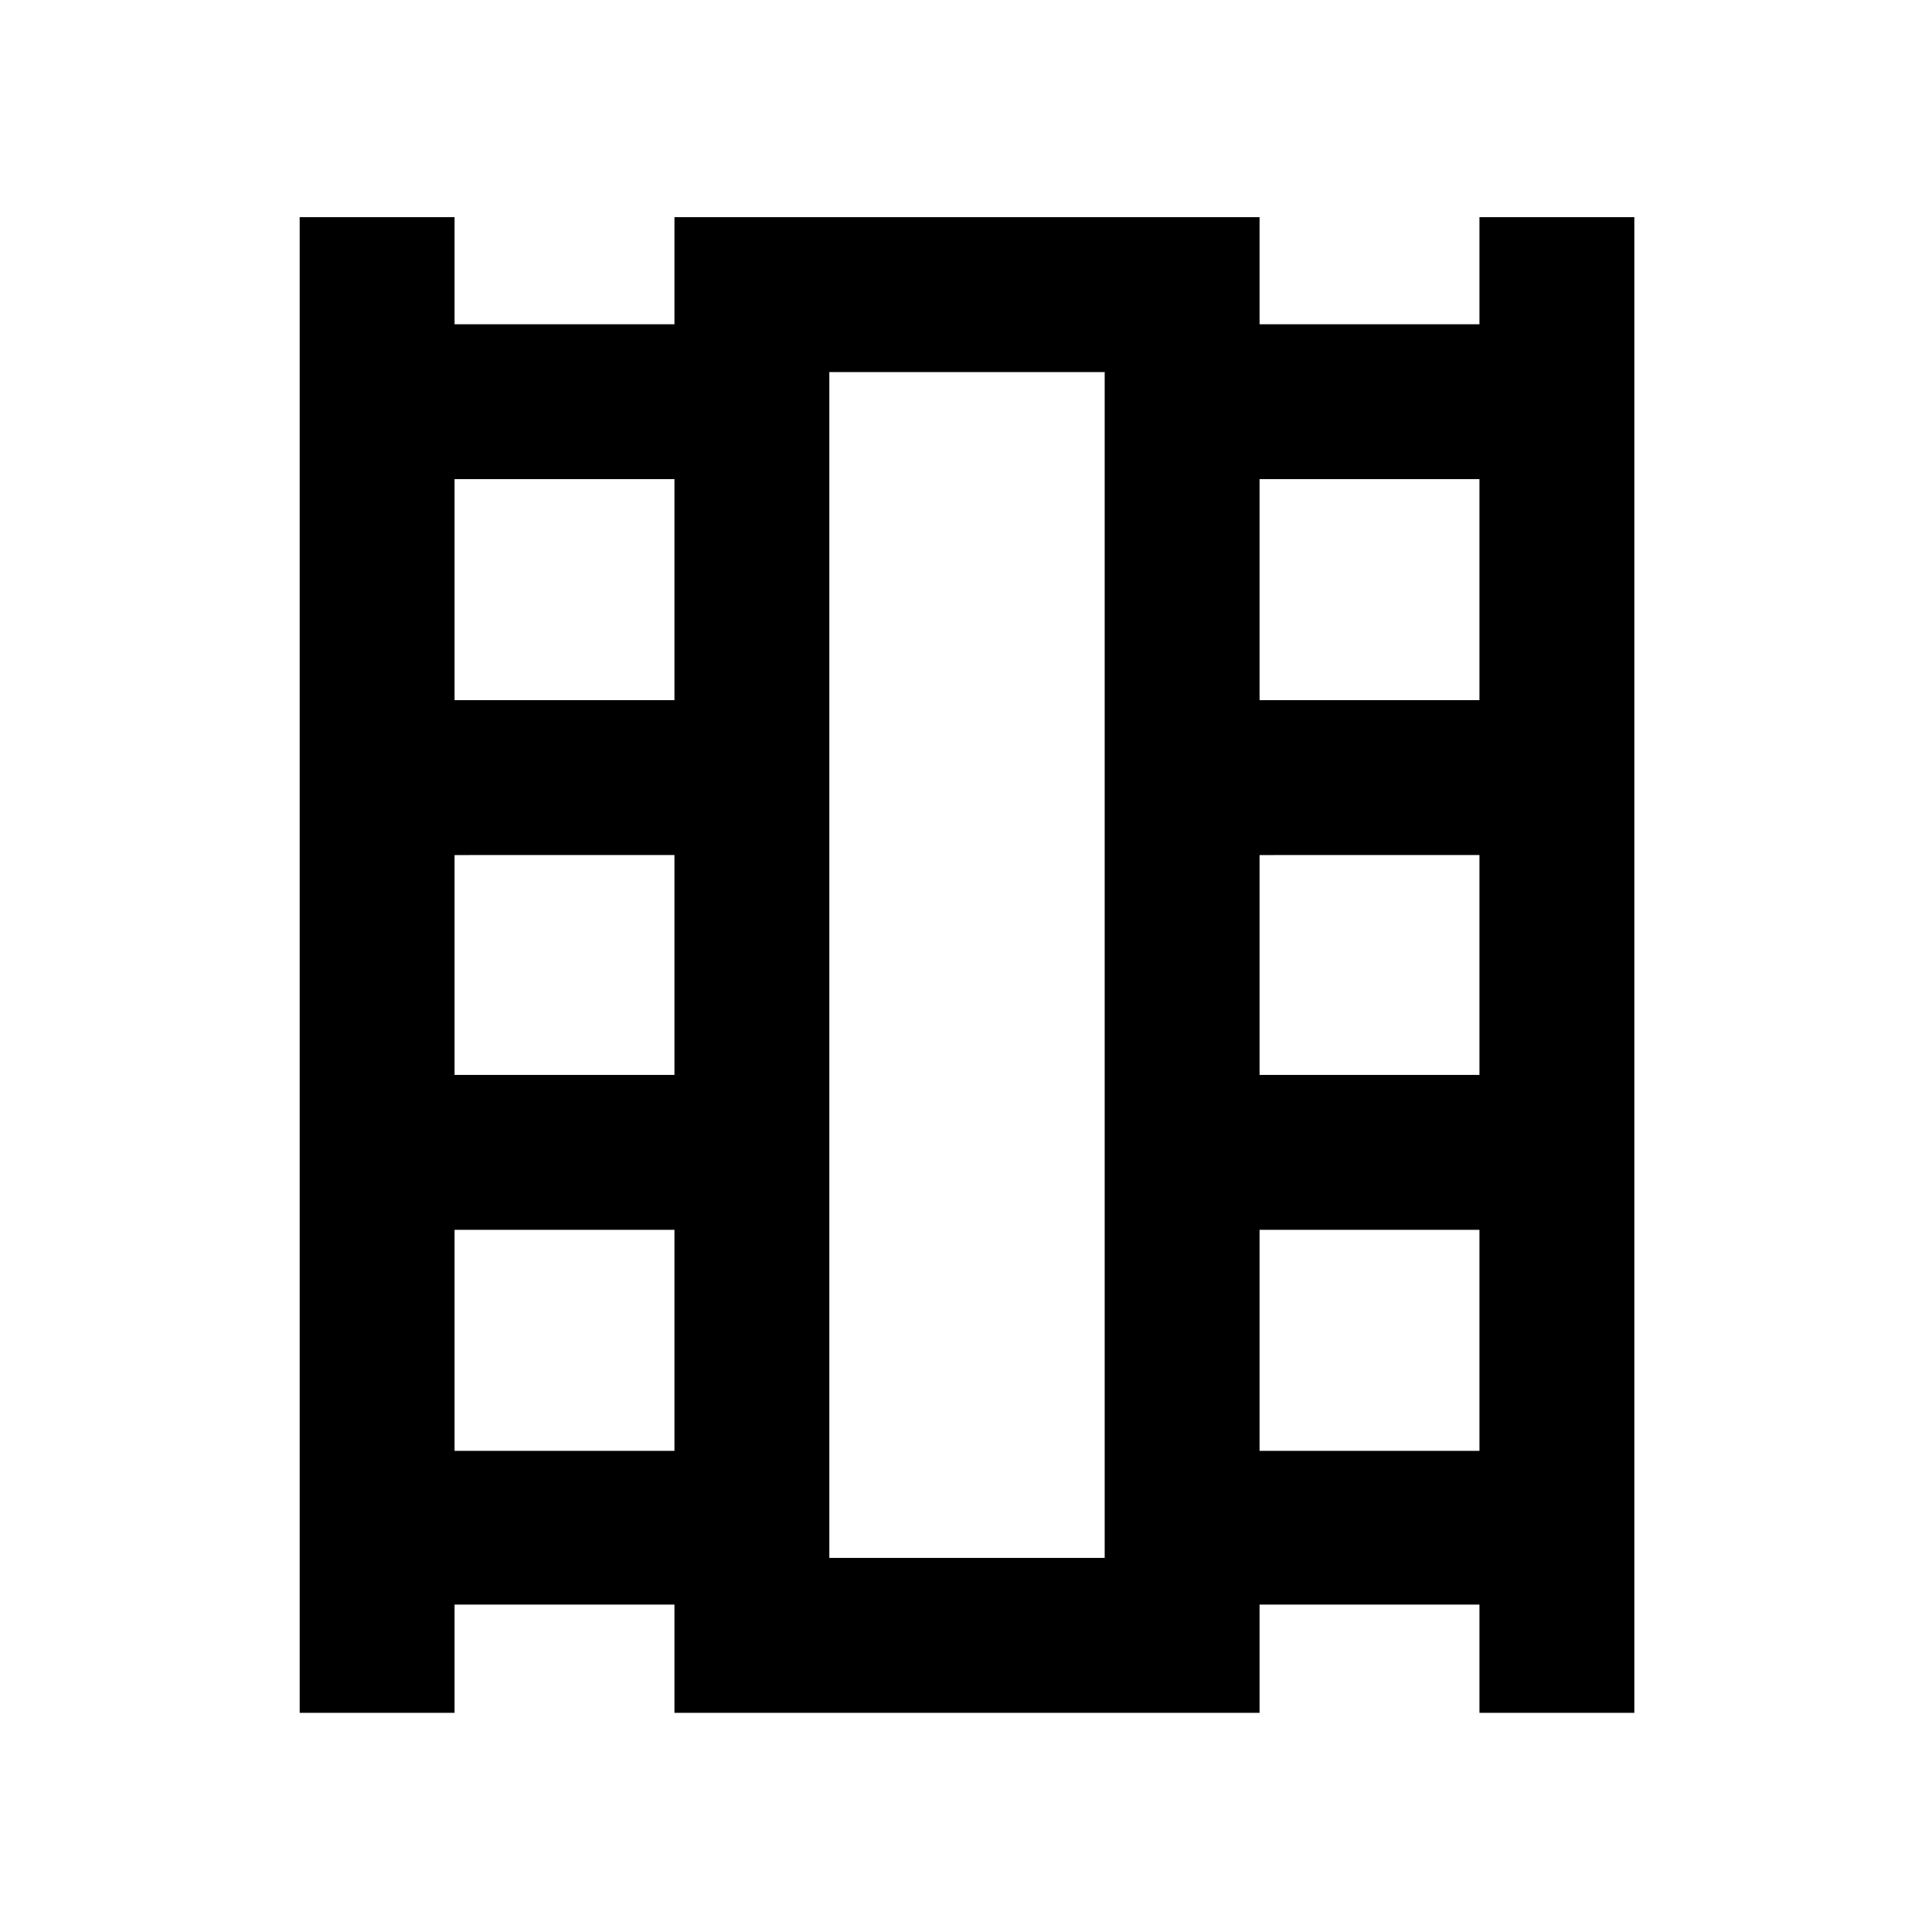 <svg xmlns="http://www.w3.org/2000/svg" height="48" viewBox="0 -960 960 960" width="48"><path d="M148.91-108.91v-743.18h76.96v53.22h109.26v-53.22h290.74v53.22h109.26v-53.22h76.96v743.18h-76.96v-53.79H625.87v53.79H335.13v-53.79H225.87v53.79h-76.96Zm76.96-130.18h109.26v-109.82H225.87v109.82Zm0-186.78h109.26v-109.26H225.87v109.26Zm0-186.22h109.26v-109.82H225.87v109.82Zm400 373h109.26v-109.82H625.87v109.82Zm0-186.78h109.26v-109.26H625.87v109.26Zm0-186.22h109.26v-109.82H625.87v109.82ZM412.09-185.87h136.82v-589.26H412.09v589.26Zm0-589.26h136.82-136.82Z"/></svg>